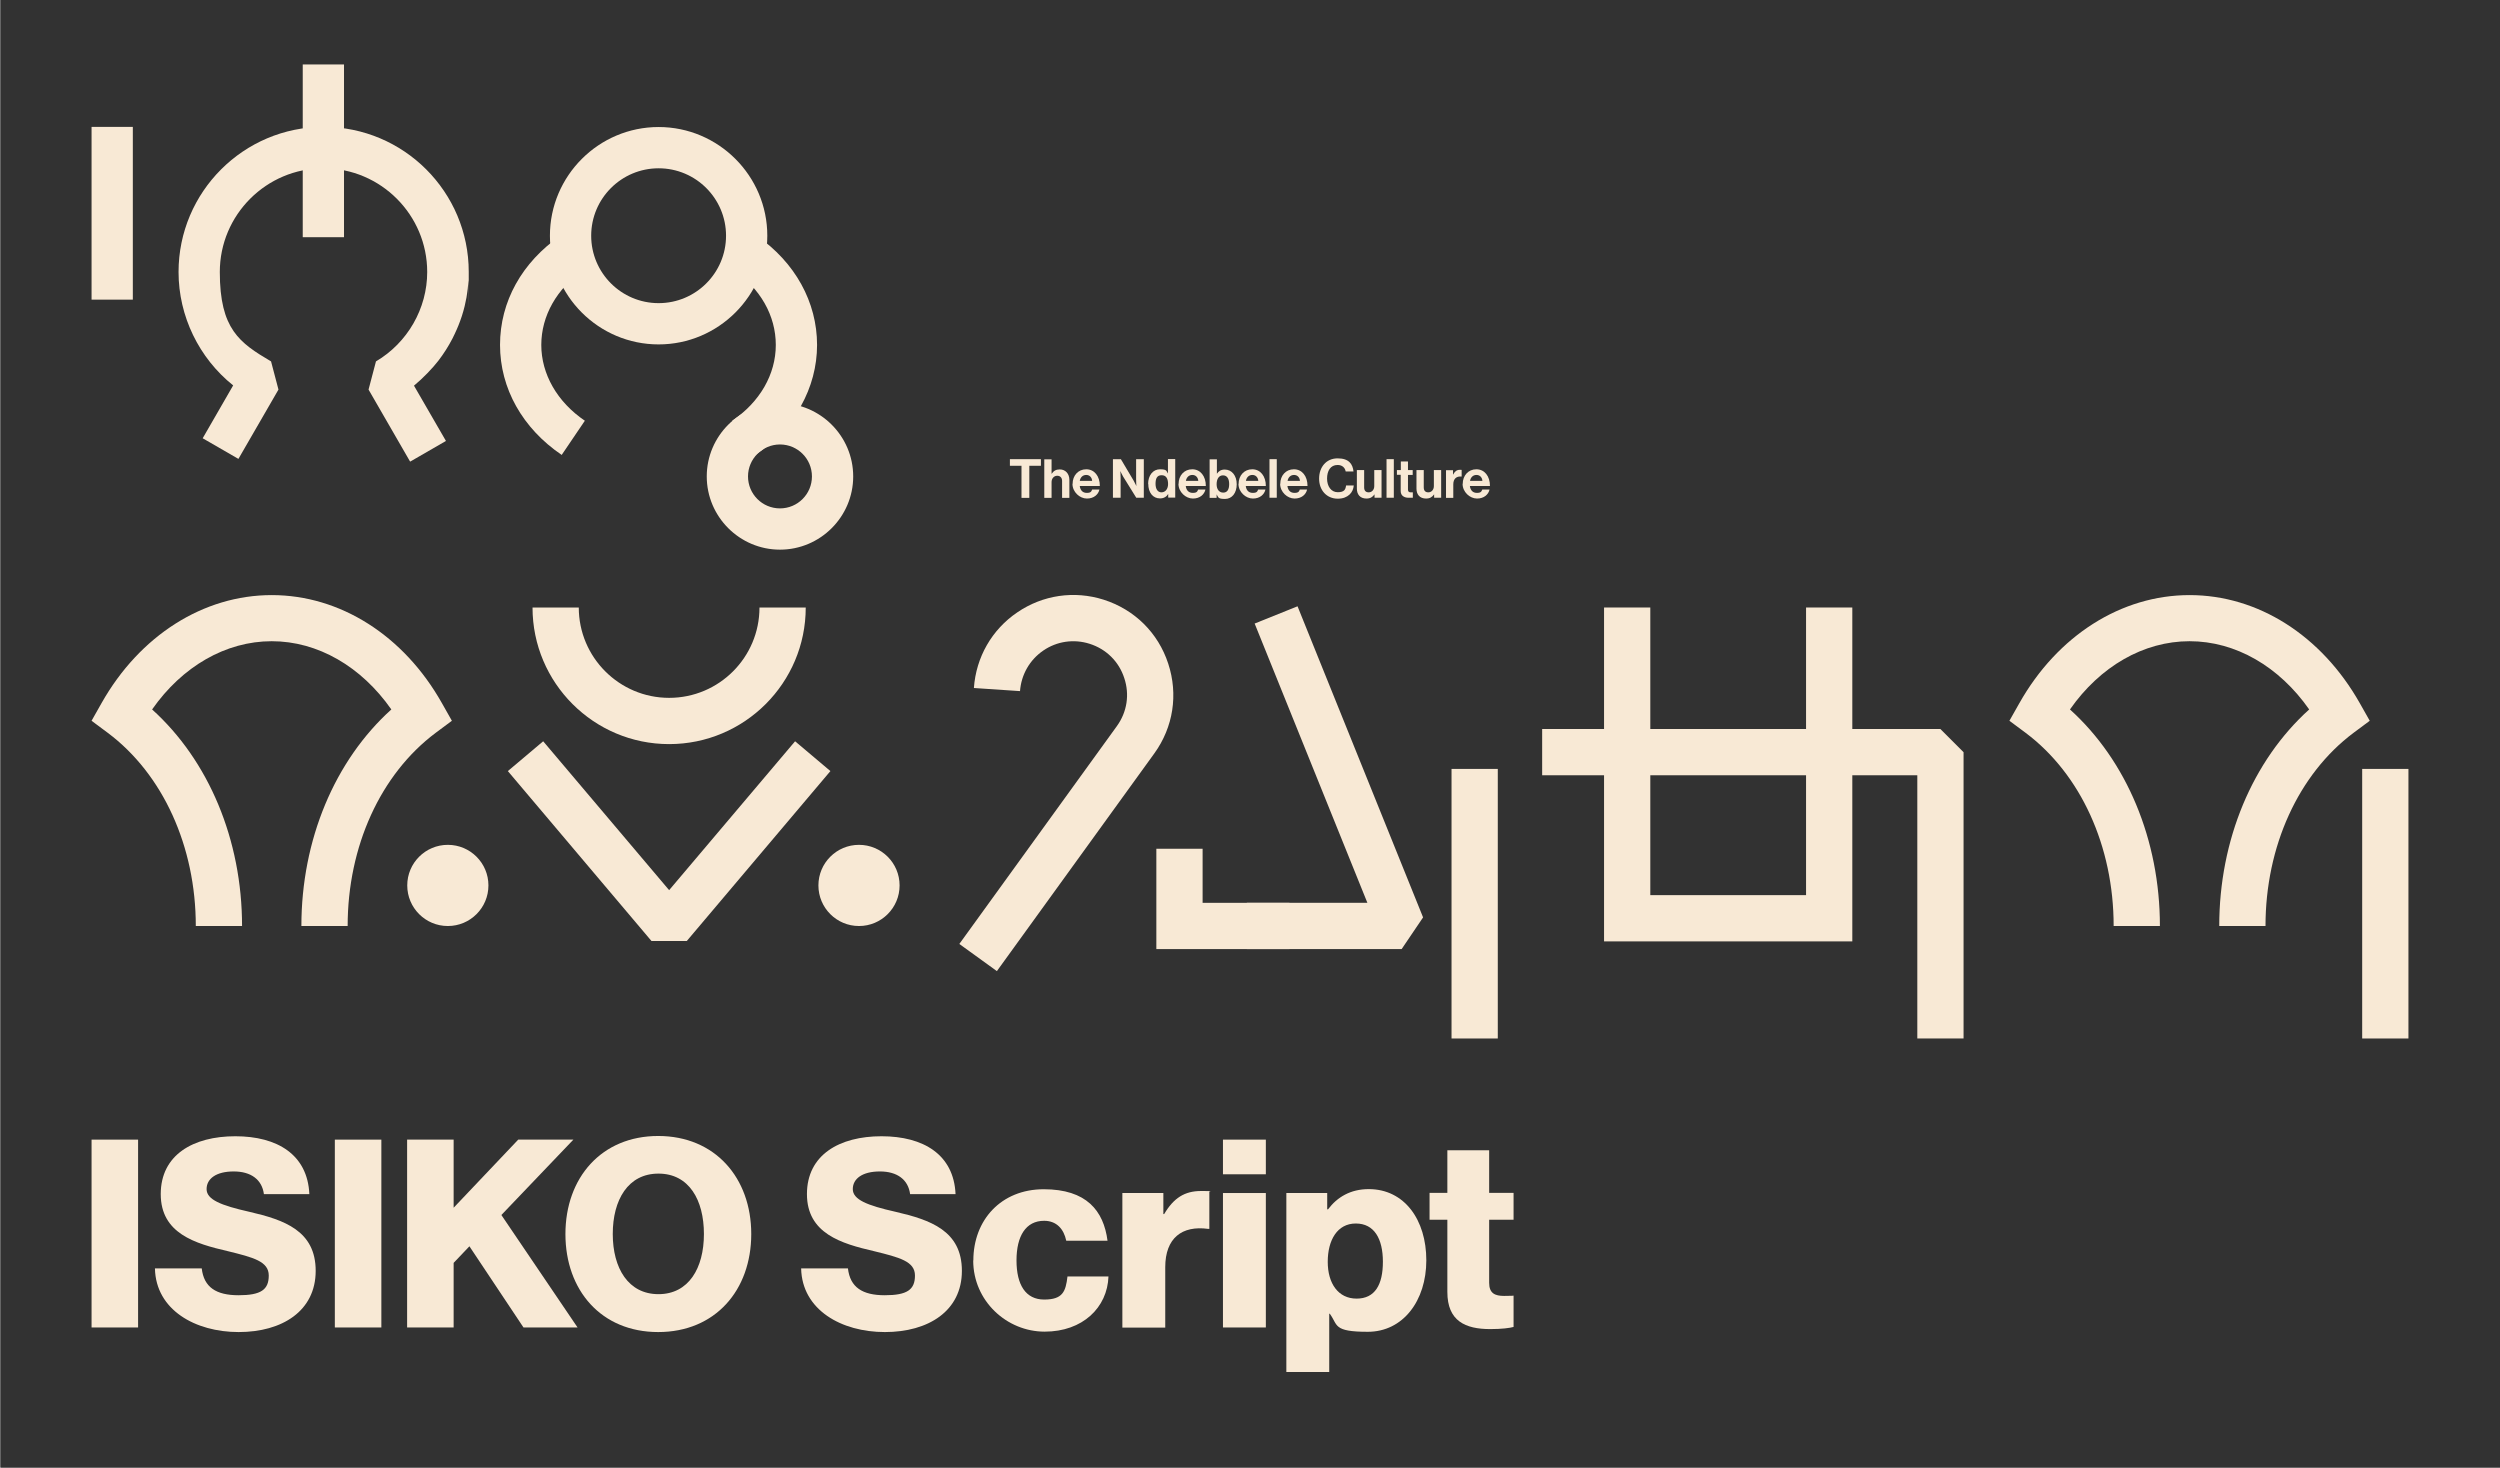 <?xml version="1.0" encoding="UTF-8"?>
<svg id="Layer_1" xmlns="http://www.w3.org/2000/svg" version="1.1" viewBox="0 0 1853.9 1088.3">
  <rect x="0" y="0" width="1853.9" height="1088.3" fill="#808080" stroke="none"/>
  <!-- Generator: Adobe Illustrator 29.1.0, SVG Export Plug-In . SVG Version: 2.1.0 Build 142)  -->
  <defs>
    <style>
      .st0 {
        fill: #323232;
      }

      .st1 {
        fill: #f8e9d5;
      }
    </style>
  </defs>
  <rect class="st0" x=".5" width="1853.8" height="1088.3"/>
  <g>
    <g>
      <polygon class="st1" points="1039.4 703.8 924.6 703.8 924.6 669.5 1014 669.5 930.4 462.4 962.2 449.6 1055.3 680.3 1039.4 703.8"/>
      <polygon class="st1" points="956.2 703.8 857.5 703.8 857.5 629.4 891.8 629.4 891.8 669.5 956.2 669.5 956.2 703.8"/>
    </g>
    <g>
      <path class="st1" d="M1142.4,557.8"/>
      <polygon class="st1" points="1373.6 698.1 1189.5 698.1 1189.5 450.5 1223.8 450.5 1223.8 663.8 1339.3 663.8 1339.3 450.5 1373.6 450.5 1373.6 698.1"/>
    </g>
    <path class="st1" d="M739.2,720.1l-27.8-20.1,116.8-161.5c7.6-10.5,9.6-23.5,5.5-35.7-4-12.3-13.4-21.5-25.7-25.4-11.7-3.7-24.2-1.9-34.3,5s-16.4,17.9-17.3,30.1l-34.2-2.3c1.6-22.8,13.3-43.3,32.2-56.1,18.9-12.9,42.2-16.3,64-9.4,22.9,7.3,40.4,24.5,47.9,47.4,7.5,22.8,3.8,47.1-10.3,66.6l-116.8,161.5h0Z"/>
    <rect class="st1" x="1076.4" y="570.2" width="34.3" height="199.9"/>
    <rect class="st1" x="1751.7" y="570.2" width="34.3" height="199.9"/>
    <polygon class="st1" points="1456.1 770.1 1421.8 770.1 1421.8 574.9 1143.6 574.9 1143.6 540.6 1438.9 540.6 1456.1 557.8 1456.1 770.1"/>
    <g>
      <path class="st1" d="M496.2,551.8c-55.9,0-101.3-45.4-101.3-101.3h34.3c0,36.9,30,67,67,67s67-30,67-67h34.3c0,55.9-45.4,101.3-101.3,101.3Z"/>
      <polygon class="st1" points="509.3 697.8 483.1 697.8 376.6 571.8 402.8 549.7 496.2 660.1 589.6 549.7 615.8 571.8 509.3 697.8"/>
      <circle class="st1" cx="637" cy="656.6" r="30.1"/>
      <circle class="st1" cx="332.1" cy="656.6" r="30.1"/>
      <path class="st1" d="M257.8,686.7h-34.3c0-63.9,24.7-122.7,66.7-160.6-22.3-31.9-54.6-50.6-88.7-50.6s-66.4,18.7-88.7,50.6c42,37.9,66.7,96.7,66.7,160.6h-34.3c0-59.1-24.4-112.6-65.2-143.2l-12.1-9,7.4-13.1c28.3-50.1,75.5-80.1,126.2-80.1s97.9,29.9,126.2,80.1l7.4,13.1-12.1,9c-40.8,30.6-65.2,84.1-65.2,143.2h0Z"/>
    </g>
    <path class="st1" d="M1680,686.7h-34.3c0-63.9,24.7-122.7,66.7-160.6-22.3-31.9-54.6-50.6-88.7-50.6s-66.4,18.7-88.7,50.6c42,37.9,66.7,96.7,66.7,160.6h-34.3c0-59.1-24.4-112.6-65.2-143.2l-12.1-9,7.4-13.1c28.3-50.1,75.5-80.1,126.2-80.1s97.8,29.9,126.2,80.1l7.4,13.1-12.1,9c-40.8,30.6-65.2,84.1-65.2,143.2Z"/>
  </g>
  <g>
    <path class="st1" d="M560.2,337.4l-17.2-25.4c20.5-13.9,32.3-34.4,32.3-56.2s-11.5-41.9-31.6-55.8l17.4-25.2c28.5,19.7,44.8,49.2,44.8,81s-16.7,61.9-45.8,81.6h.1Z"/>
    <path class="st1" d="M416.6,337.4c-29.1-19.7-45.8-49.4-45.8-81.6s16.3-61.3,44.8-81l17.4,25.2c-20.1,13.9-31.6,34.2-31.6,55.8s11.8,42.3,32.3,56.2l-17.2,25.4h.1Z"/>
    <path class="st1" d="M488.4,255.4c-44.5,0-80.6-36.2-80.6-80.6s36.2-80.6,80.6-80.6,80.6,36.2,80.6,80.6-36.2,80.6-80.6,80.6ZM488.4,124.8c-27.6,0-50,22.4-50,50s22.4,50,50,50,50-22.4,50-50-22.4-50-50-50Z"/>
    <path class="st1" d="M304,342.1l-30.7-53.2,5.5-20.9c23.4-13.8,38-39.2,38-66.3,0-42.4-34.5-76.9-76.9-76.9s-76.9,34.5-76.9,76.9,14.6,52.5,38,66.3l5.5,20.9-29.7,51.4-26.5-15.3,22.6-39.2c-25.3-20.2-40.5-51.3-40.5-84.1,0-59.3,48.2-107.6,107.6-107.6s107.6,48.2,107.6,107.6,0,4.2-.2,6.3-.3,4.3-.6,6.4-.3,2-.4,3-.3,2.2-.5,3.3c-.4,2.1-.8,4.1-1.3,6.2s-.6,2.5-1,3.8c-.7,2.5-1.5,5-2.4,7.4s-1.5,4-2.4,6-2.1,4.7-3.3,7c-3,5.8-6.5,11.3-10.5,16.5s-11.3,12.9-18,18.4l23.7,41-26.5,15.3-.2-.2Z"/>
    <path class="st1" d="M578.4,407.6c-29.9,0-54.3-24.4-54.3-54.3s24.4-54.3,54.3-54.3,54.3,24.4,54.3,54.3-24.4,54.3-54.3,54.3ZM578.4,329.6c-13,0-23.7,10.6-23.7,23.7s10.6,23.7,23.7,23.7,23.7-10.6,23.7-23.7-10.6-23.7-23.7-23.7Z"/>
    <rect class="st1" x="224.5" y="47.8" width="30.6" height="128.1"/>
    <rect class="st1" x="67.9" y="94.1" width="30.6" height="128.1"/>
  </g>
  <g>
    <path class="st1" d="M748.9,340.5h23v4.9h-8.6v23.8h-5.8v-23.8h-8.6v-4.9Z"/>
    <path class="st1" d="M779.8,351.3h.1c1.5-2.2,3.2-3.2,6-3.2,4.2,0,7.1,3.2,7.1,7.7v13.4h-5.4v-12.6c0-2.2-1.3-3.8-3.6-3.8s-4.2,1.9-4.2,4.7v11.7h-5.4v-28.6h5.4v10.8Z"/>
    <path class="st1" d="M795.4,358.8c0-6.1,4.1-10.8,10.1-10.8s10.1,5,10.1,12.4h-14.9c.4,3.2,2.2,5.1,5.2,5.1s3.4-1,4-2.5h5.4c-.8,3.6-4,6.7-9.3,6.7s-10.7-4.8-10.7-10.9ZM800.8,356.6h9.1c-.2-2.6-1.9-4.4-4.4-4.4s-4.3,1.7-4.8,4.4Z"/>
    <path class="st1" d="M825.3,340.5h5.9l9.5,16c.9,1.6,2,4,2,4h0s-.2-3-.2-5v-15h5.7v28.6h-5.6l-9.8-15.8c-.9-1.5-2-4-2-4h0s.2,3,.2,5v14.8h-5.7v-28.6Z"/>
    <path class="st1" d="M851.4,358.9c0-6.4,3.6-10.9,8.8-10.9s4.7,1.3,5.8,3h.1v-10.6h5.4v28.6h-5.2v-2.7h0c-1.2,2-3.2,3.3-6.1,3.3-5.2,0-8.7-4.2-8.7-10.9ZM866.2,359c0-3.9-1.3-6.6-4.8-6.6s-4.5,2.6-4.5,6.4,1.6,6.3,4.4,6.3,4.9-2.4,4.9-6.2Z"/>
    <path class="st1" d="M874,358.8c0-6.1,4.1-10.8,10.1-10.8s10.1,5,10.1,12.4h-14.9c.4,3.2,2.2,5.1,5.2,5.1s3.4-1,4-2.5h5.4c-.8,3.6-4,6.7-9.3,6.7s-10.7-4.8-10.7-10.9ZM879.5,356.6h9.1c-.2-2.6-1.9-4.4-4.4-4.4s-4.3,1.7-4.8,4.4Z"/>
    <path class="st1" d="M902.2,366.6h0v2.6h-5.2v-28.6h5.4v10.6h.1c1.1-1.7,2.9-3,5.7-3,5.2,0,8.9,4.4,8.9,10.9s-3.5,10.9-8.7,10.9-4.9-1.2-6.1-3.2ZM911.5,358.9c0-3.8-1.5-6.4-4.6-6.4s-4.7,2.8-4.7,6.6,1.9,6.2,4.9,6.2,4.4-2.3,4.4-6.3Z"/>
    <path class="st1" d="M918.5,358.8c0-6.1,4.1-10.8,10.1-10.8s10.1,5,10.1,12.4h-14.9c.4,3.2,2.2,5.1,5.2,5.1s3.4-1,4-2.5h5.4c-.8,3.6-4,6.7-9.3,6.7s-10.7-4.8-10.7-10.9ZM924,356.6h9.1c-.2-2.6-1.9-4.4-4.4-4.4s-4.3,1.7-4.8,4.4Z"/>
    <path class="st1" d="M941.4,340.5h5.4v28.6h-5.4v-28.6Z"/>
    <path class="st1" d="M949.4,358.8c0-6.1,4.1-10.8,10.1-10.8s10.1,5,10.1,12.4h-14.9c.4,3.2,2.2,5.1,5.2,5.1s3.4-1,4-2.5h5.4c-.8,3.6-4,6.7-9.3,6.7s-10.7-4.8-10.7-10.9ZM954.9,356.6h9.1c-.2-2.6-1.9-4.4-4.4-4.4s-4.3,1.7-4.8,4.4Z"/>
    <path class="st1" d="M978.2,354.9c0-8.5,5.3-15,13.7-15s11.2,4.2,11.8,9.7h-5.8c-.5-2.9-2.7-4.8-6-4.8-5.3,0-7.8,4.4-7.8,10.1s3,10.1,7.9,10.1,5.8-2,6.2-5h5.7c-.2,2.5-1.2,5-3.2,6.8-2,1.8-4.7,3-8.7,3-8.1,0-13.8-6.2-13.8-14.8Z"/>
    <path class="st1" d="M1019.3,369.1v-2.4h-.1c-1.4,1.9-3,3-5.9,3-4.6,0-7.1-2.9-7.1-7.4v-13.7h5.4v12.8c0,2.4,1.1,3.7,3.4,3.7s4.1-1.9,4.1-4.6v-11.9h5.4v20.5h-5.2Z"/>
    <path class="st1" d="M1028.2,340.5h5.4v28.6h-5.4v-28.6Z"/>
    <path class="st1" d="M1036,348.6h2.8v-6.4h5.3v6.4h3.5v3.6h-3.5v10.9c0,1.5.8,2,2,2s1.6,0,1.6,0v4s-1.2,0-3.4,0-5.6-1-5.6-4.9v-12.1h-2.8v-3.6Z"/>
    <path class="st1" d="M1063.5,369.1v-2.4h-.1c-1.4,1.9-3,3-5.9,3-4.6,0-7.1-2.9-7.1-7.4v-13.7h5.4v12.8c0,2.4,1.1,3.7,3.4,3.7s4.1-1.9,4.1-4.6v-11.9h5.4v20.5h-5.2Z"/>
    <path class="st1" d="M1077.5,351.9h.1c1.2-2.3,2.6-3.5,5-3.5s1,0,1.3.2v4.8h-.1c-3.6-.4-6.1,1.5-6.1,5.8v10h-5.4v-20.5h5.2v3.3Z"/>
    <path class="st1" d="M1084.7,358.8c0-6.1,4.1-10.8,10.1-10.8s10.1,5,10.1,12.4h-14.9c.4,3.2,2.2,5.1,5.2,5.1s3.4-1,4-2.5h5.4c-.8,3.6-4,6.7-9.3,6.7s-10.7-4.8-10.7-10.9ZM1090.2,356.6h9.1c-.2-2.6-1.9-4.4-4.4-4.4s-4.3,1.7-4.8,4.4Z"/>
  </g>
  <g>
    <path class="st1" d="M67.9,845.1h34.5v139.3h-34.5v-139.3Z"/>
    <path class="st1" d="M114.9,940.6h34.7c1.6,14,10.7,19.9,27.3,19.9s22.4-4.1,22.4-14.6-11.3-13.4-30.4-18.1c-24.2-5.6-49.7-13.1-49.7-42.3s24.2-42.9,55.3-42.9,53.6,13.6,54.9,42.9h-33.7c-1.4-10.7-9.5-16.8-22.4-16.8s-20.1,5.3-20.1,13.1,10.7,12.1,31.6,16.8c25.9,6,49.3,14,49.3,43.8s-24.9,45.4-57.1,45.4-61.4-16.4-62.1-47.1Z"/>
    <path class="st1" d="M248.3,845.1h34.5v139.3h-34.5v-139.3Z"/>
    <path class="st1" d="M301.9,845.1h34.5v50.5l47.9-50.5h40.9l-53.4,55.9,56.5,83.4h-40.1l-40.1-60.2-11.7,12.3v47.9h-34.5v-139.3Z"/>
    <path class="st1" d="M419.3,915.1c0-41.7,26.7-72.7,68.8-72.7s69,31,69,72.7-26.7,72.7-69,72.7-68.8-31-68.8-72.7ZM522,915.1c0-25.3-11.1-44.8-33.7-44.8s-33.9,19.5-33.9,44.8,11.5,44.6,33.9,44.6,33.7-19.3,33.7-44.6Z"/>
    <path class="st1" d="M594.1,940.6h34.7c1.6,14,10.7,19.9,27.3,19.9s22.4-4.1,22.4-14.6-11.3-13.4-30.4-18.1c-24.2-5.6-49.7-13.1-49.7-42.3s24.2-42.9,55.3-42.9,53.6,13.6,54.9,42.9h-33.7c-1.4-10.7-9.5-16.8-22.4-16.8s-20.1,5.3-20.1,13.1,10.7,12.1,31.6,16.8c25.9,6,49.3,14,49.3,43.8s-24.9,45.4-57.1,45.4-61.4-16.4-62.1-47.1Z"/>
    <path class="st1" d="M721.8,934.7c0-30,20.6-52.8,52.2-52.8s44.4,15.8,47.3,38.2h-30.6c-1.9-9-7.4-14.8-16.4-14.8-13.6,0-20.5,11.3-20.5,29.4s6.8,29,20.5,29,16-5.8,17.3-17.1h30.4c-.8,23-19.1,40.9-47.3,40.9s-53-22.8-53-52.8Z"/>
    <path class="st1" d="M832.3,884.7h30.4v15.6h.6c7-11.9,15.2-17.1,27.3-17.1s4.9.2,6.2.8v27.3h-.8c-19.5-2.7-31.9,6.8-31.9,28.4v44.8h-31.8v-99.7Z"/>
    <path class="st1" d="M906.9,845.1h31.8v25.7h-31.8v-25.7ZM906.9,884.7h31.8v99.7h-31.8v-99.7Z"/>
    <path class="st1" d="M953.8,884.7h30.4v12.1h.6c6.8-9,16.6-15,30.2-15,26.5,0,42.7,22.8,42.7,52.8s-17.3,53-43.4,53-22-5.1-28.2-13.4h-.4v43.2h-31.8v-132.7ZM1025.5,935.7c0-17.1-6.4-28.4-20.1-28.4s-20.8,12.3-20.8,28.4,7.8,27.3,21.4,27.3,19.5-10.3,19.5-27.3Z"/>
    <path class="st1" d="M1073.3,958.1v-53.6h-13.2v-19.9h13.2v-31.6h31v31.6h18.1v19.9h-18.1v46.8c0,7.8,4.3,9.7,11.1,9.7s5.8-.2,7-.2v23.2c-2.7.8-8.8,1.6-17.3,1.6-18.5,0-31.8-6-31.8-27.5Z"/>
  </g>
</svg>
